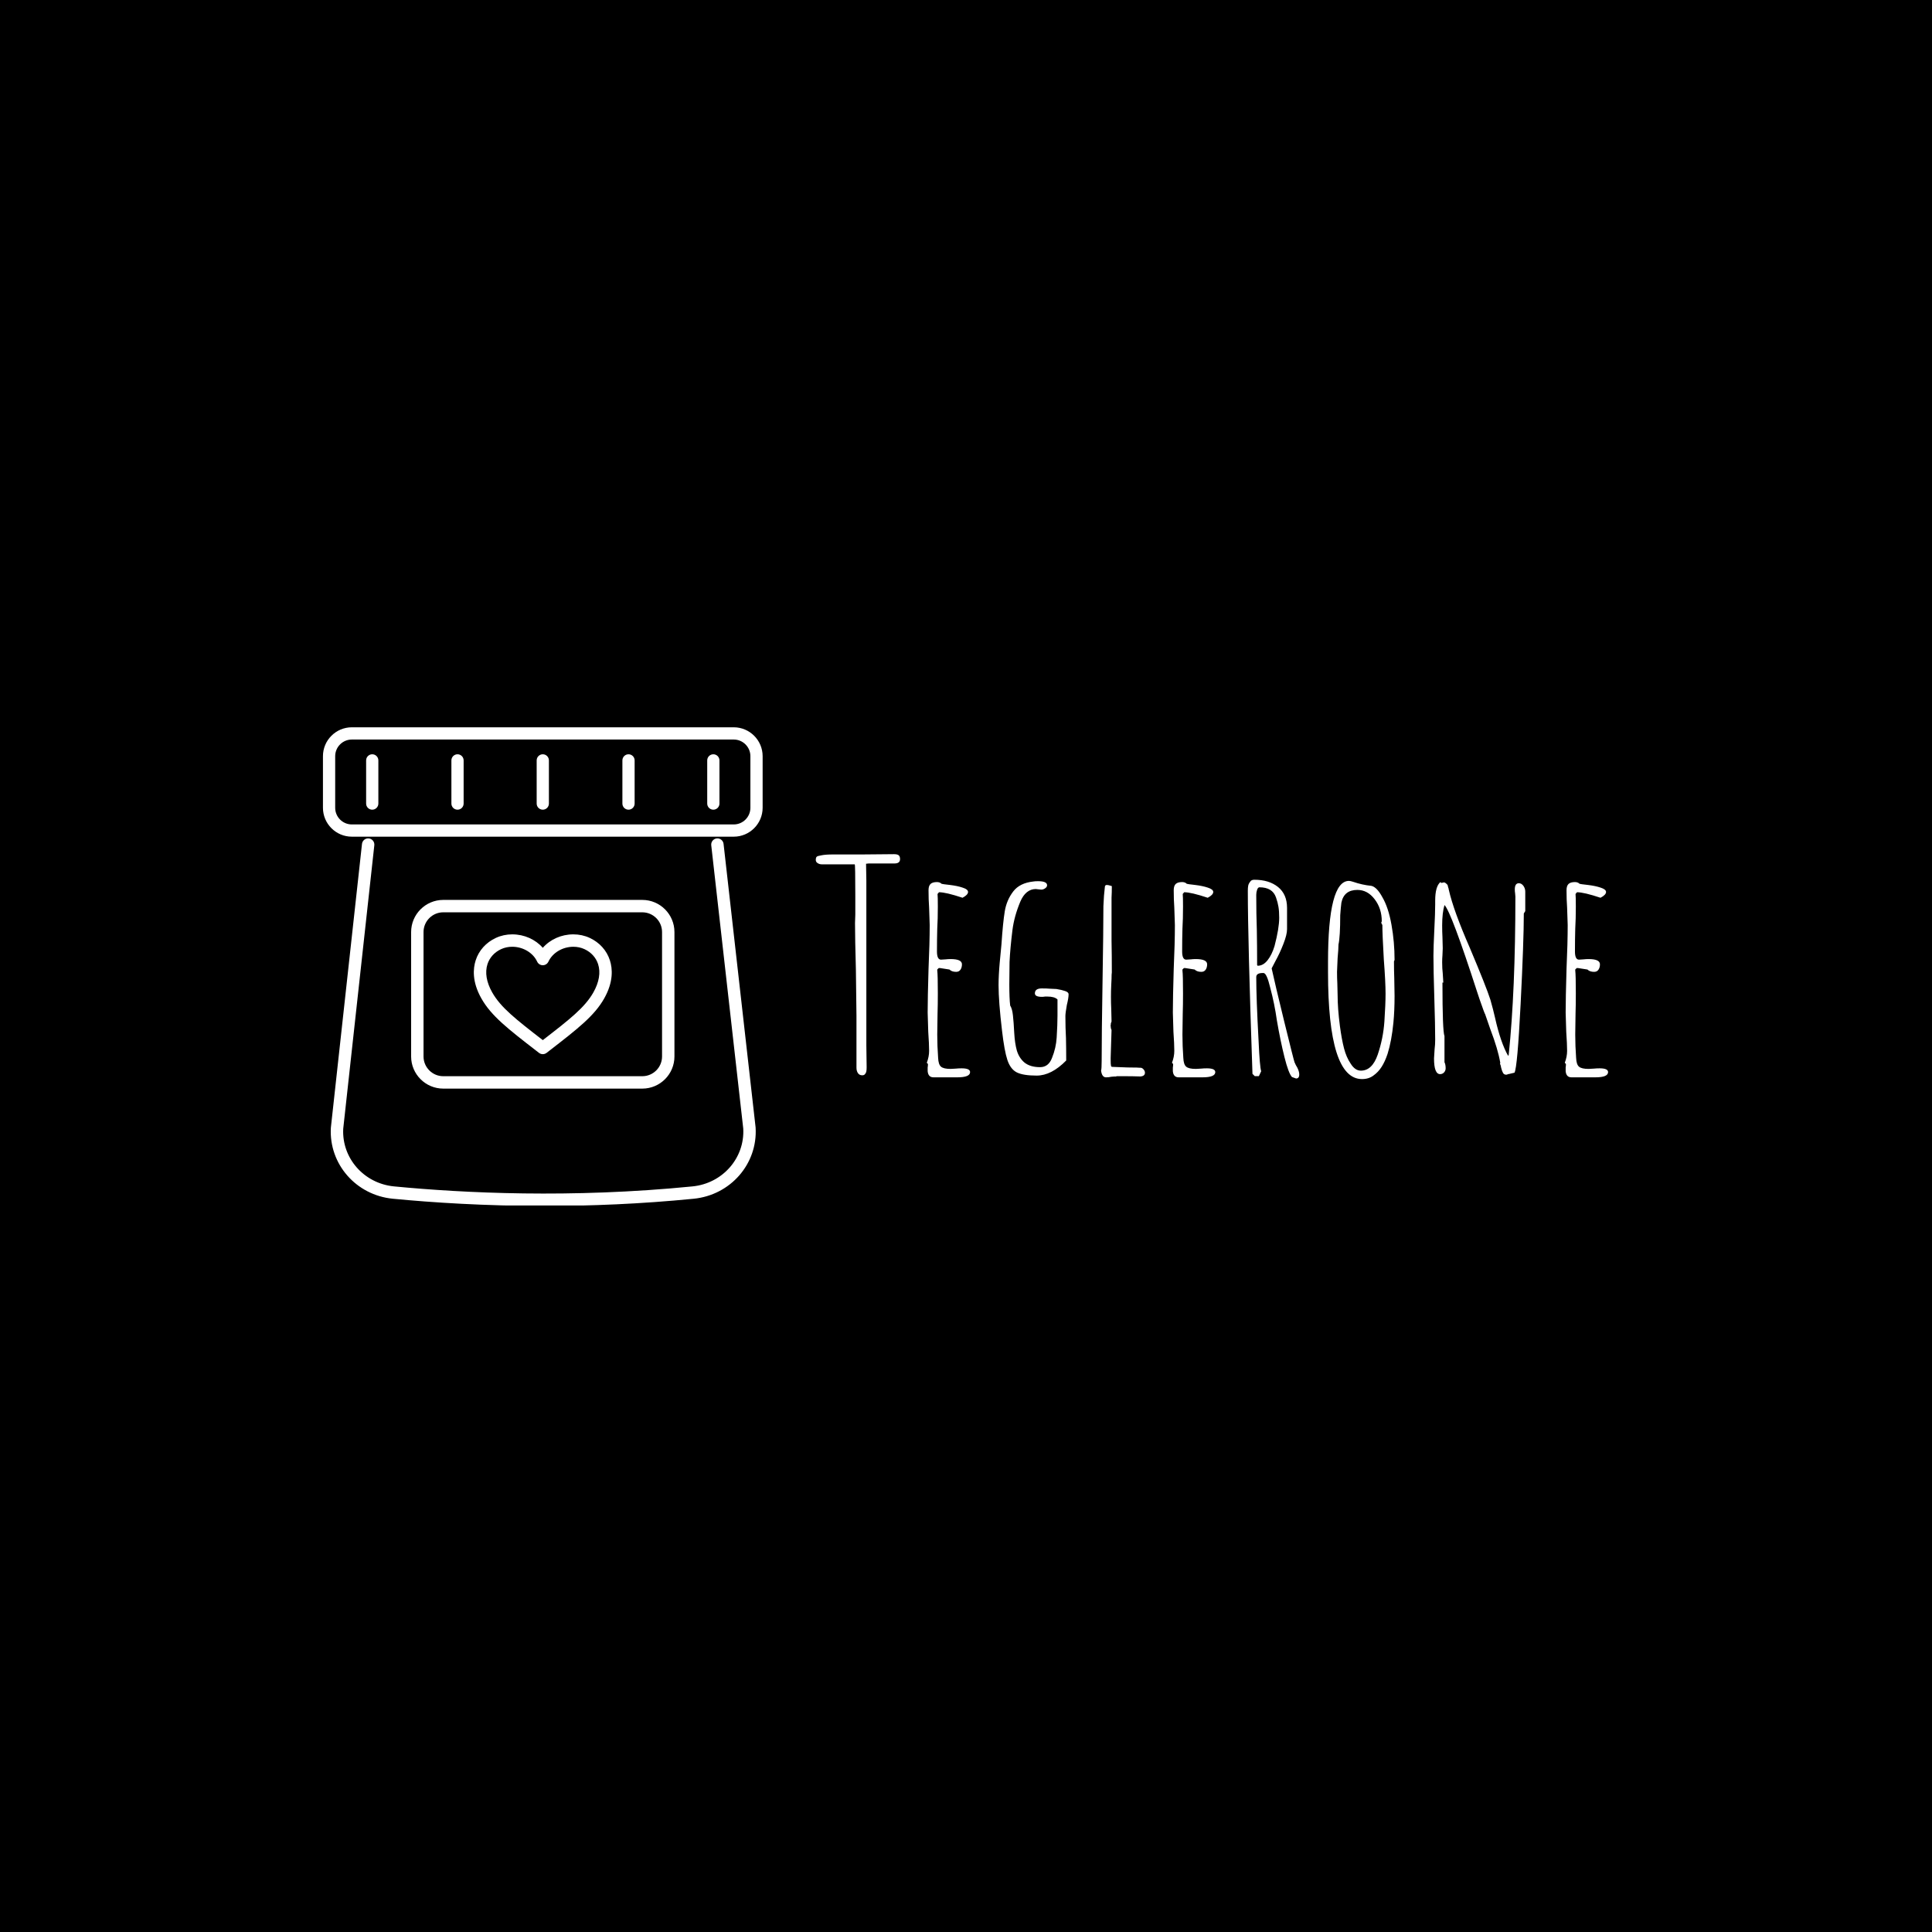 <svg xmlns="http://www.w3.org/2000/svg" version="1.1" xmlns:xlink="http://www.w3.org/1999/xlink" xmlns:svgjs="http://svgjs.dev/svgjs" width="1500" height="1500" viewBox="0 0 1500 1500"><rect width="1500" height="1500" fill="#000000"></rect><g transform="matrix(0.667,0,0,0.667,249.394,565.058)"><svg viewBox="0 0 396 147" data-background-color="#dedad7" preserveAspectRatio="xMidYMid meet" height="556" width="1500" xmlns="http://www.w3.org/2000/svg" xmlns:xlink="http://www.w3.org/1999/xlink"><g id="tight-bounds" transform="matrix(1,0,0,1,0.24,-0.155)"><svg viewBox="0 0 395.52 147.311" height="147.311" width="395.52"><g><svg viewBox="0 0 395.52 147.311" height="147.311" width="395.52"><g><svg viewBox="0 0 395.52 147.311" height="147.311" width="395.52"><g><svg viewBox="0 0 641.486 238.92" height="147.311" width="395.52"><g transform="matrix(1,0,0,1,245.966,63.33)"><svg viewBox="0 0 395.52 112.26" height="112.26" width="395.52"><g id="textblocktransform"><svg viewBox="0 0 395.52 112.26" height="112.26" width="395.52" id="textblock"><g><svg viewBox="0 0 395.52 112.26" height="112.26" width="395.52"><g transform="matrix(1,0,0,1,0,0)"><svg width="395.52" viewBox="0.25 -37.75 136.33 38.7" height="112.26" data-palette-color="#575c5f"><path d="M8.25 0.3Q7.75 0.3 7.5-0.08 7.25-0.45 7.25-1L7.25-1 7.25-5.45 7.25-9.9 7.15-17.9Q7-23.25 7-25.9L7-25.9 7.05-27.35 7.05-30.6Q7.05-36 6.95-36L6.95-36 1.3-36Q0.9-36 0.58-36.2 0.25-36.4 0.25-36.75L0.25-36.75Q0.25-37.15 0.4-37.3 0.55-37.45 1.2-37.55L1.2-37.55Q1.9-37.7 3.2-37.7L3.2-37.7 8.2-37.7 13.7-37.75Q14.3-37.75 14.53-37.55 14.75-37.35 14.75-36.9L14.75-36.9Q14.75-36.15 13.8-36.15L13.8-36.15 11.55-36.15 9.35-36.15 8.9-36.1 8.95-33.2 8.95-29.3 8.95-9 8.95-4.85 9-1.15 9-1.05Q9-0.65 8.95-0.38 8.9-0.1 8.75 0.05L8.75 0.05Q8.6 0.3 8.25 0.3L8.25 0.3ZM20.5 0.65Q19.6 0.65 19.5-0.4L19.5-0.4 19.5-1.05Q19.55-1.3 19.55-1.65L19.55-1.65 19.35-1.85Q19.75-2.9 19.75-3.9L19.75-3.9Q19.75-5.05 19.6-7.2L19.6-7.2 19.5-10.5Q19.5-13 19.65-18L19.65-18Q19.85-22.45 19.85-25.55L19.85-25.55 19.75-28.55Q19.65-29.9 19.65-31.55L19.65-31.55Q19.65-32.3 20-32.63 20.35-32.95 21.1-32.95L21.1-32.95Q21.6-32.95 21.9-32.65L21.9-32.65Q22-32.6 23.35-32.45L23.35-32.45Q24.6-32.3 25.5-32L25.5-32Q26.45-31.7 26.45-31.25L26.45-31.25Q26.45-30.75 25.5-30.25L25.5-30.25Q22.65-31.2 21.45-31.2L21.45-31.2 21.2-30.9Q21.25-30.45 21.25-28.75L21.25-28.75Q21.25-26.6 21.15-24.9L21.15-24.9Q21.1-23.15 21.1-21L21.1-21Q21.1-19.6 21.8-19.6L21.8-19.6 22.6-19.65Q23-19.7 23.45-19.7L23.45-19.7Q25.4-19.7 25.4-18.8L25.4-18.8Q25.4-18.25 25.15-17.88 24.9-17.5 24.4-17.5L24.4-17.5Q23.65-17.5 23.25-17.9L23.25-17.9 21.65-18.15 21.4-18.15 21.15-17.9 21.15-17.75Q21.25-16.9 21.25-13.8L21.25-13.8Q21.25-11.85 21.2-10.25L21.2-10.25 21.15-6.7Q21.15-4.75 21.3-2.7L21.3-2.7Q21.35-1.55 21.8-1.18 22.25-0.8 23.45-0.8L23.45-0.8 24.35-0.85Q24.8-0.9 25.35-0.9L25.35-0.9Q26.8-0.9 26.8-0.25L26.8-0.25Q26.8 0.65 24.6 0.65L24.6 0.65 20.5 0.65ZM38.25 0.35Q35.95 0.35 34.84-0.2 33.75-0.75 33.22-2.33 32.7-3.9 32.3-7.35L32.3-7.35Q31.7-12.4 31.7-15.2L31.7-15.2Q31.7-16.9 31.9-19.1L31.9-19.1 32.2-22.25Q32.45-26 32.77-27.93 33.09-29.85 34.22-31.33 35.34-32.8 37.7-33.05L37.7-33.05Q37.95-33.1 38.5-33.1L38.5-33.1Q40.05-33.1 40.05-32.4L40.05-32.4Q40.05-32.1 39.72-31.88 39.4-31.65 39.05-31.65L39.05-31.65 38.55-31.7 38.09-31.75Q37.25-31.75 36.57-31.2 35.9-30.65 35.45-29.6L35.45-29.6Q34.4-27.1 34.09-24.7L34.09-24.7Q33.7-21.55 33.59-19.2L33.59-19.2 33.55-15.35Q33.55-12.9 33.7-11.7L33.7-11.7Q34.05-11.15 34.17-10.03 34.3-8.9 34.4-6.95L34.4-6.95Q34.5-5.2 34.84-3.98 35.2-2.75 36.09-1.95L36.09-1.95Q37.09-1.1 38.84-1.1L38.84-1.1Q40.3-1.1 40.9-2.7L40.9-2.7Q41.59-4.4 41.7-6.2L41.7-6.2Q41.84-8.45 41.84-10L41.84-10 41.84-12.75Q41.34-13.25 40.09-13.25L40.09-13.25 39.7-13.25Q39.45-13.2 39.15-13.2L39.15-13.2Q37.95-13.2 37.95-13.8L37.95-13.8Q37.95-14.65 39.15-14.65L39.15-14.65Q40-14.65 40.55-14.6L40.55-14.6 41.65-14.55Q42.59-14.4 43.15-14.2L43.15-14.2Q43.75-14 43.75-13.65L43.75-13.65Q43.75-13 43.45-11.8L43.45-11.8Q43.2-10.4 43.2-9.9L43.2-9.9Q43.2-7.8 43.3-6.1L43.3-6.1Q43.34-4.35 43.34-2.25L43.34-2.25Q40.8 0.35 38.25 0.35L38.25 0.35ZM50.19 0.65Q49.49 0.65 49.34-0.5L49.34-0.5Q49.44-0.8 49.44-2.15L49.44-2.15Q49.44-6.75 49.59-15.8L49.59-15.8Q49.74-24.8 49.74-28.8L49.74-28.8 49.84-30.6 49.99-32.1Q49.99-32.45 50.34-32.45L50.34-32.45Q50.59-32.45 51.04-32.3L51.04-32.3 51.19-32.25Q51.19-31.15 51.14-30.25L51.14-30.25 51.14-28.3 51.14-22.85Q51.19-20.45 51.19-17.4L51.19-17.4Q51.14-17.15 51.14-16.3L51.14-16.3 51.09-15.25Q51.04-14.25 51.04-13.2L51.04-13.2Q51.04-12.05 51.09-11.1L51.09-11.1 51.14-8.95 50.99-8.55 51.04-8.6Q51.04-8.45 50.99-8.4L50.99-8.4 50.99-8.2Q50.99-7.8 51.14-7.5L51.14-7.5 50.99-2.7 50.99-2.4Q50.99-1.55 51.04-1.4L51.04-1.4Q51.04-1.15 51.29-1.15L51.29-1.15 53.89-1.05Q55.04-1.05 55.47-1.03 55.89-1 55.99-1L55.99-1 56.14-1Q56.39-1 56.64-0.73 56.89-0.45 56.89-0.15L56.89-0.15Q56.89 0.45 56.09 0.5L56.09 0.5Q55.24 0.45 51.94 0.45L51.94 0.45 52.04 0.5Q51.54 0.5 51.09 0.55L51.09 0.55Q50.69 0.65 50.19 0.65L50.19 0.65ZM62.69 0.65Q61.79 0.65 61.69-0.4L61.69-0.4 61.69-1.05Q61.74-1.3 61.74-1.65L61.74-1.65 61.54-1.85Q61.94-2.9 61.94-3.9L61.94-3.9Q61.94-5.05 61.79-7.2L61.79-7.2 61.69-10.5Q61.69-13 61.84-18L61.84-18Q62.04-22.45 62.04-25.55L62.04-25.55 61.94-28.55Q61.84-29.9 61.84-31.55L61.84-31.55Q61.84-32.3 62.19-32.63 62.54-32.95 63.29-32.95L63.29-32.95Q63.79-32.95 64.09-32.65L64.09-32.65Q64.19-32.6 65.54-32.45L65.54-32.45Q66.79-32.3 67.69-32L67.69-32Q68.64-31.7 68.64-31.25L68.64-31.25Q68.64-30.75 67.69-30.25L67.69-30.25Q64.84-31.2 63.64-31.2L63.64-31.2 63.39-30.9Q63.44-30.45 63.44-28.75L63.44-28.75Q63.44-26.6 63.34-24.9L63.34-24.9Q63.29-23.15 63.29-21L63.29-21Q63.29-19.6 63.99-19.6L63.99-19.6 64.79-19.65Q65.19-19.7 65.64-19.7L65.64-19.7Q67.59-19.7 67.59-18.8L67.59-18.8Q67.59-18.25 67.34-17.88 67.09-17.5 66.59-17.5L66.59-17.5Q65.84-17.5 65.44-17.9L65.44-17.9 63.84-18.15 63.59-18.15 63.34-17.9 63.34-17.75Q63.44-16.9 63.44-13.8L63.44-13.8Q63.44-11.85 63.39-10.25L63.39-10.25 63.34-6.7Q63.34-4.75 63.49-2.7L63.49-2.7Q63.54-1.55 63.99-1.18 64.44-0.8 65.64-0.8L65.64-0.8 66.54-0.85Q66.99-0.9 67.54-0.9L67.54-0.9Q68.99-0.9 68.99-0.25L68.99-0.25Q68.99 0.65 66.79 0.65L66.79 0.65 62.69 0.65ZM82.89 0.85L82.19 0.6Q81.59-0.05 80.89-2.85 80.19-5.65 79.59-9.15L79.59-9.15Q79.19-12 78.44-14.8L78.44-14.8Q77.84-17.3 77.29-17.3L77.29-17.3 77.14-17.3Q76.04-17.3 76.04-16.6L76.04-16.6Q76.04-13 76.44-5.65L76.44-5.65Q76.64-1.15 76.89-0.4L76.89-0.4 76.49 0.45 75.79 0.45 75.39 0.05Q74.59-23.05 74.59-31.45L74.59-31.45Q74.59-32 74.66-32.35 74.74-32.7 74.99-33L74.99-33Q75.19-33.35 75.69-33.35L75.69-33.35Q78.24-33.35 79.79-32.1 81.34-30.85 81.34-28.5L81.34-28.5 81.34-24.85Q81.34-23.9 80.71-22.3 80.09-20.7 79.34-19.35L79.34-19.35 78.69-18.1Q79.24-15.55 80.86-8.93 82.49-2.3 82.64-1.9L82.64-1.9Q82.69-1.85 82.76-1.65 82.84-1.45 83.09-1.05L83.09-1.05Q83.44-0.35 83.44 0.15L83.44 0.15Q83.44 0.85 82.89 0.85L82.89 0.85ZM76.29-18.55Q77.24-18.55 77.99-19.5 78.74-20.45 79.19-21.95L79.19-21.95Q79.99-25 79.99-26.8L79.99-26.8Q79.99-27.95 79.86-28.7 79.74-29.45 79.44-30.3L79.44-30.3Q78.84-32.05 76.59-32.05L76.59-32.05Q76.34-32.05 76.19-31.63 76.04-31.2 76.04-30.75L76.04-30.75Q76.04-27.4 76.14-24.7L76.14-24.7Q76.19-22 76.19-18.65L76.19-18.65 76.29-18.55ZM94.24 0.95Q88.39 0.95 88.39-17.45L88.39-17.45 88.39-19.2Q88.39-33.15 91.99-33.15L91.99-33.15Q92.24-33.15 92.69-33L92.69-33Q94.29-32.45 95.84-32.3L95.84-32.3Q96.79-32.1 97.74-30.35L97.74-30.35Q98.79-28.55 99.31-25.6 99.84-22.65 99.84-19.55L99.84-19.55 99.74-19.3Q99.74-17.65 99.79-16.35L99.79-16.35 99.84-13.35Q99.84-10.8 99.64-8.75L99.64-8.75Q99.34-5.65 98.64-3.4L98.64-3.4Q98.19-2.05 97.61-1.15 97.04-0.25 96.19 0.35L96.19 0.35Q95.39 0.95 94.24 0.95L94.24 0.95ZM94.04-0.5Q95.99-0.5 96.94-3.25L96.94-3.25Q97.89-6.05 98.09-8.95L98.09-8.95Q98.29-11.95 98.29-13.75L98.29-13.75Q98.29-15.75 97.99-19.65L97.99-19.65Q97.74-24 97.74-25.55L97.74-25.55 97.54-25.95 97.64-26.2Q97.64-28.4 96.41-30 95.19-31.6 93.44-31.6L93.44-31.6Q91.14-31.6 90.69-29.4L90.69-29.4Q90.59-28.65 90.49-27.25L90.49-27.25Q90.49-23.55 90.19-22.2L90.19-22.2Q90.19-21.45 90.04-19.85L90.04-19.85 89.94-17.5Q89.94-16.4 89.99-15.55L89.99-15.55 90.04-13.55Q90.04-11.2 90.44-8.15L90.44-8.15Q90.74-5.9 91.14-4.35 91.54-2.8 92.29-1.7L92.29-1.7Q93.04-0.5 94.04-0.5L94.04-0.5ZM119.08 0.2Q118.68 0.2 118.51-0.1 118.33-0.4 118.18-1L118.18-1Q118.13-1.4 117.98-1.7L117.98-1.7 118.03-1.85Q117.63-4.2 116.33-7.6L116.33-7.6 115.43-10.2Q115.33-10.3 114.48-12.75L114.48-12.75 114.08-13.95Q109.58-27.85 108.43-29L108.43-29Q108.03-27.65 108.03-25.5L108.03-25.5Q108.03-24.35 108.08-23.5L108.08-23.5 108.13-21.55 108.08-20.35Q108.03-19.8 108.03-19.15L108.03-19.15Q108.03-18.05 108.13-17.25L108.13-17.25Q108.23-15.65 108.23-15.65L108.23-15.65 108.08-15.65Q108.08-7.3 108.43-6.45L108.43-6.45 108.43-1.95Q108.63-1.55 108.63-0.9L108.63-0.9Q108.63-0.5 108.36-0.2 108.08 0.1 107.68 0.1L107.68 0.1Q106.63 0.1 106.63-2.6L106.63-2.6 106.73-4.2Q106.83-4.95 106.83-5.85L106.83-5.85Q106.83-8.25 106.68-13.05L106.68-13.05Q106.53-17.85 106.53-20.25L106.53-20.25Q106.53-21.7 106.68-24.7L106.68-24.7Q106.83-27.65 106.83-29.1L106.83-29.1 106.83-29.75Q106.83-32.2 107.73-32.95L107.73-32.95 107.88-32.8 108.38-32.9Q108.58-32.85 108.83-32.6L108.83-32.6Q109.03-32.4 109.03-32.15L109.03-32.15 109.13-31.85Q109.13-31.75 109.16-31.68 109.18-31.6 109.18-31.6L109.18-31.6Q109.98-28.05 112.78-21.65L112.78-21.65Q115.63-14.9 116.33-12.7L116.33-12.7Q116.83-10.95 117.13-9.6L117.13-9.6Q118.08-5.35 119.38-3.05L119.38-3.05 119.48-3.2Q120.63-14.3 120.63-30.45L120.63-30.45 120.58-31.05Q120.53-31.3 120.53-31.7L120.53-31.7Q120.53-32.75 121.23-32.75L121.23-32.75Q121.68-32.75 122.01-32.3 122.33-31.85 122.33-31.3L122.33-31.3 122.33-27.95 122.08-27.55Q122.08-22.8 121.53-11.95 120.98-1.1 120.48-0.15L120.48-0.15 119.63 0.05 119.63 0.1 119.58 0.05 119.08 0.2ZM130.28 0.65Q129.38 0.65 129.28-0.4L129.28-0.4 129.28-1.05Q129.33-1.3 129.33-1.65L129.33-1.65 129.13-1.85Q129.53-2.9 129.53-3.9L129.53-3.9Q129.53-5.05 129.38-7.2L129.38-7.2 129.28-10.5Q129.28-13 129.43-18L129.43-18Q129.63-22.45 129.63-25.55L129.63-25.55 129.53-28.55Q129.43-29.9 129.43-31.55L129.43-31.55Q129.43-32.3 129.78-32.63 130.13-32.95 130.88-32.95L130.88-32.95Q131.38-32.95 131.68-32.65L131.68-32.65Q131.78-32.6 133.13-32.45L133.13-32.45Q134.38-32.3 135.28-32L135.28-32Q136.23-31.7 136.23-31.25L136.23-31.25Q136.23-30.75 135.28-30.25L135.28-30.25Q132.43-31.2 131.23-31.2L131.23-31.2 130.98-30.9Q131.03-30.45 131.03-28.75L131.03-28.75Q131.03-26.6 130.93-24.9L130.93-24.9Q130.88-23.15 130.88-21L130.88-21Q130.88-19.6 131.58-19.6L131.58-19.6 132.38-19.65Q132.78-19.7 133.23-19.7L133.23-19.7Q135.18-19.7 135.18-18.8L135.18-18.8Q135.18-18.25 134.93-17.88 134.68-17.5 134.18-17.5L134.18-17.5Q133.43-17.5 133.03-17.9L133.03-17.9 131.43-18.15 131.18-18.15 130.93-17.9 130.93-17.75Q131.03-16.9 131.03-13.8L131.03-13.8Q131.03-11.85 130.98-10.25L130.98-10.25 130.93-6.7Q130.93-4.75 131.08-2.7L131.08-2.7Q131.13-1.55 131.58-1.18 132.03-0.8 133.23-0.8L133.23-0.8 134.13-0.85Q134.58-0.9 135.13-0.9L135.13-0.9Q136.58-0.9 136.58-0.25L136.58-0.25Q136.58 0.65 134.38 0.65L134.38 0.65 130.28 0.65Z" opacity="1" transform="matrix(1,0,0,1,0,0)" fill="#ffffff" class="wordmark-text-0" data-fill-palette-color="primary" id="text-0"></path></svg></g></svg></g></svg></g></svg></g><g><svg viewBox="0 0 219.464 238.92" height="238.92" width="219.464"><g><svg xmlns="http://www.w3.org/2000/svg" xmlns:xlink="http://www.w3.org/1999/xlink" version="1.1" x="0" y="0" viewBox="10.822 7.85 68.356 74.416" enable-background="new 0 0 90 90" xml:space="preserve" height="238.92" width="219.464" class="icon-icon-0" data-fill-palette-color="accent" id="icon-0"><g fill="#575c5f" data-fill-palette-color="accent"><path d="M74.686 24.856H15.314c-2.477 0-4.492-2.015-4.492-4.492v-8.022c0-2.477 2.015-4.492 4.492-4.492h59.372c2.477 0 4.492 2.015 4.492 4.492v8.022C79.177 22.84 77.163 24.856 74.686 24.856zM15.314 9.753c-1.428 0-2.589 1.161-2.589 2.589v8.022c0 1.428 1.161 2.589 2.589 2.589h59.372c1.428 0 2.589-1.161 2.589-2.589v-8.022c0-1.428-1.162-2.589-2.589-2.589H15.314z" fill="#ffffff" data-fill-palette-color="accent"></path></g><g fill="#575c5f" data-fill-palette-color="accent"><path d="M45.311 82.266c-9.354 0-17.467-0.529-23.62-1.122-5.716-0.551-9.95-5.389-9.64-11.013 0.001-0.017 0.002-0.035 0.004-0.052l4.837-44.098c0.058-0.529 0.534-0.91 1.063-0.853 0.529 0.058 0.911 0.534 0.853 1.063l-4.834 44.071c-0.239 4.578 3.227 8.513 7.902 8.964 10.74 1.035 27.508 1.876 46.394 0.001 4.685-0.465 8.147-4.411 7.894-8.99l-4.975-44.043c-0.06-0.529 0.321-1.006 0.849-1.066 0.53-0.059 1.006 0.321 1.066 0.849l4.979 44.069c0.002 0.017 0.003 0.035 0.004 0.052 0.329 5.626-3.9 10.478-9.626 11.046C60.24 81.96 52.417 82.266 45.311 82.266z" fill="#ffffff" data-fill-palette-color="accent"></path></g><g fill="#575c5f" data-fill-palette-color="accent"><path d="M60.472 64.023H29.528c-2.755 0-4.997-2.241-4.997-4.996V39.684c0-2.755 2.241-4.997 4.997-4.997h30.944c2.755 0 4.996 2.242 4.996 4.997v19.343C65.468 61.782 63.227 64.023 60.472 64.023zM29.528 36.614c-1.692 0-3.069 1.377-3.069 3.069v19.343c0 1.692 1.377 3.069 3.069 3.069h30.944c1.692 0 3.069-1.377 3.069-3.069V39.684c0-1.692-1.377-3.069-3.069-3.069H29.528z" fill="#ffffff" data-fill-palette-color="accent"></path></g><g fill="#575c5f" data-fill-palette-color="accent"><path d="M45 20.66c-0.525 0-0.951-0.426-0.951-0.951v-6.712c0-0.525 0.426-0.951 0.951-0.951 0.525 0 0.951 0.426 0.951 0.951v6.712C45.951 20.234 45.525 20.66 45 20.66z" fill="#ffffff" data-fill-palette-color="accent"></path></g><g fill="#575c5f" data-fill-palette-color="accent"><path d="M31.743 20.66c-0.525 0-0.951-0.426-0.951-0.951v-6.712c0-0.525 0.426-0.951 0.951-0.951 0.525 0 0.951 0.426 0.951 0.951v6.712C32.694 20.234 32.268 20.66 31.743 20.66z" fill="#ffffff" data-fill-palette-color="accent"></path></g><g fill="#575c5f" data-fill-palette-color="accent"><path d="M58.327 20.66c-0.525 0-0.951-0.426-0.951-0.951v-6.712c0-0.525 0.426-0.951 0.951-0.951 0.525 0 0.951 0.426 0.951 0.951v6.712C59.278 20.234 58.852 20.66 58.327 20.66z" fill="#ffffff" data-fill-palette-color="accent"></path></g><g fill="#575c5f" data-fill-palette-color="accent"><path d="M18.486 20.66c-0.525 0-0.951-0.426-0.951-0.951v-6.712c0-0.525 0.426-0.951 0.951-0.951 0.525 0 0.951 0.426 0.951 0.951v6.712C19.437 20.234 19.011 20.66 18.486 20.66z" fill="#ffffff" data-fill-palette-color="accent"></path></g><g fill="#575c5f" data-fill-palette-color="accent"><path d="M71.514 20.66c-0.525 0-0.951-0.426-0.951-0.951v-6.712c0-0.525 0.426-0.951 0.951-0.951 0.525 0 0.951 0.426 0.951 0.951v6.712C72.465 20.234 72.039 20.66 71.514 20.66z" fill="#ffffff" data-fill-palette-color="accent"></path></g><g fill="#575c5f" data-fill-palette-color="accent"><path d="M45 58.668c-0.208 0-0.416-0.067-0.59-0.202l-0.471-0.364c-4.339-3.359-6.959-5.386-8.487-8.098-1.469-2.6-1.293-4.655-0.886-5.921 0.495-1.541 1.611-2.781 3.142-3.491 0.788-0.365 1.643-0.55 2.542-0.55 1.875 0 3.607 0.788 4.751 2.091 1.144-1.303 2.876-2.091 4.751-2.091 0.899 0 1.753 0.185 2.54 0.549 1.532 0.711 2.648 1.95 3.143 3.491 0.407 1.266 0.583 3.321-0.887 5.922-1.529 2.712-4.152 4.742-8.497 8.105l-0.46 0.356C45.416 58.601 45.208 58.668 45 58.668zM40.249 41.97c-0.617 0-1.199 0.125-1.731 0.371-1.037 0.481-1.789 1.309-2.118 2.332-0.415 1.29-0.162 2.806 0.73 4.384 1.326 2.351 3.657 4.168 7.87 7.429 4.213-3.261 6.544-5.079 7.869-7.428 0.892-1.579 1.145-3.095 0.73-4.385-0.329-1.023-1.081-1.851-2.118-2.332-0.531-0.246-1.113-0.37-1.73-0.37-1.677 0-3.235 0.93-3.877 2.313-0.158 0.34-0.499 0.558-0.874 0.558-0.375 0-0.716-0.218-0.874-0.558C43.484 42.899 41.926 41.97 40.249 41.97z" fill="#ffffff" data-fill-palette-color="accent"></path></g></svg></g></svg></g></svg></g></svg></g></svg></g><defs></defs></svg><rect width="395.52" height="147.311" fill="none" stroke="none" visibility="hidden"></rect></g></svg></g></svg>